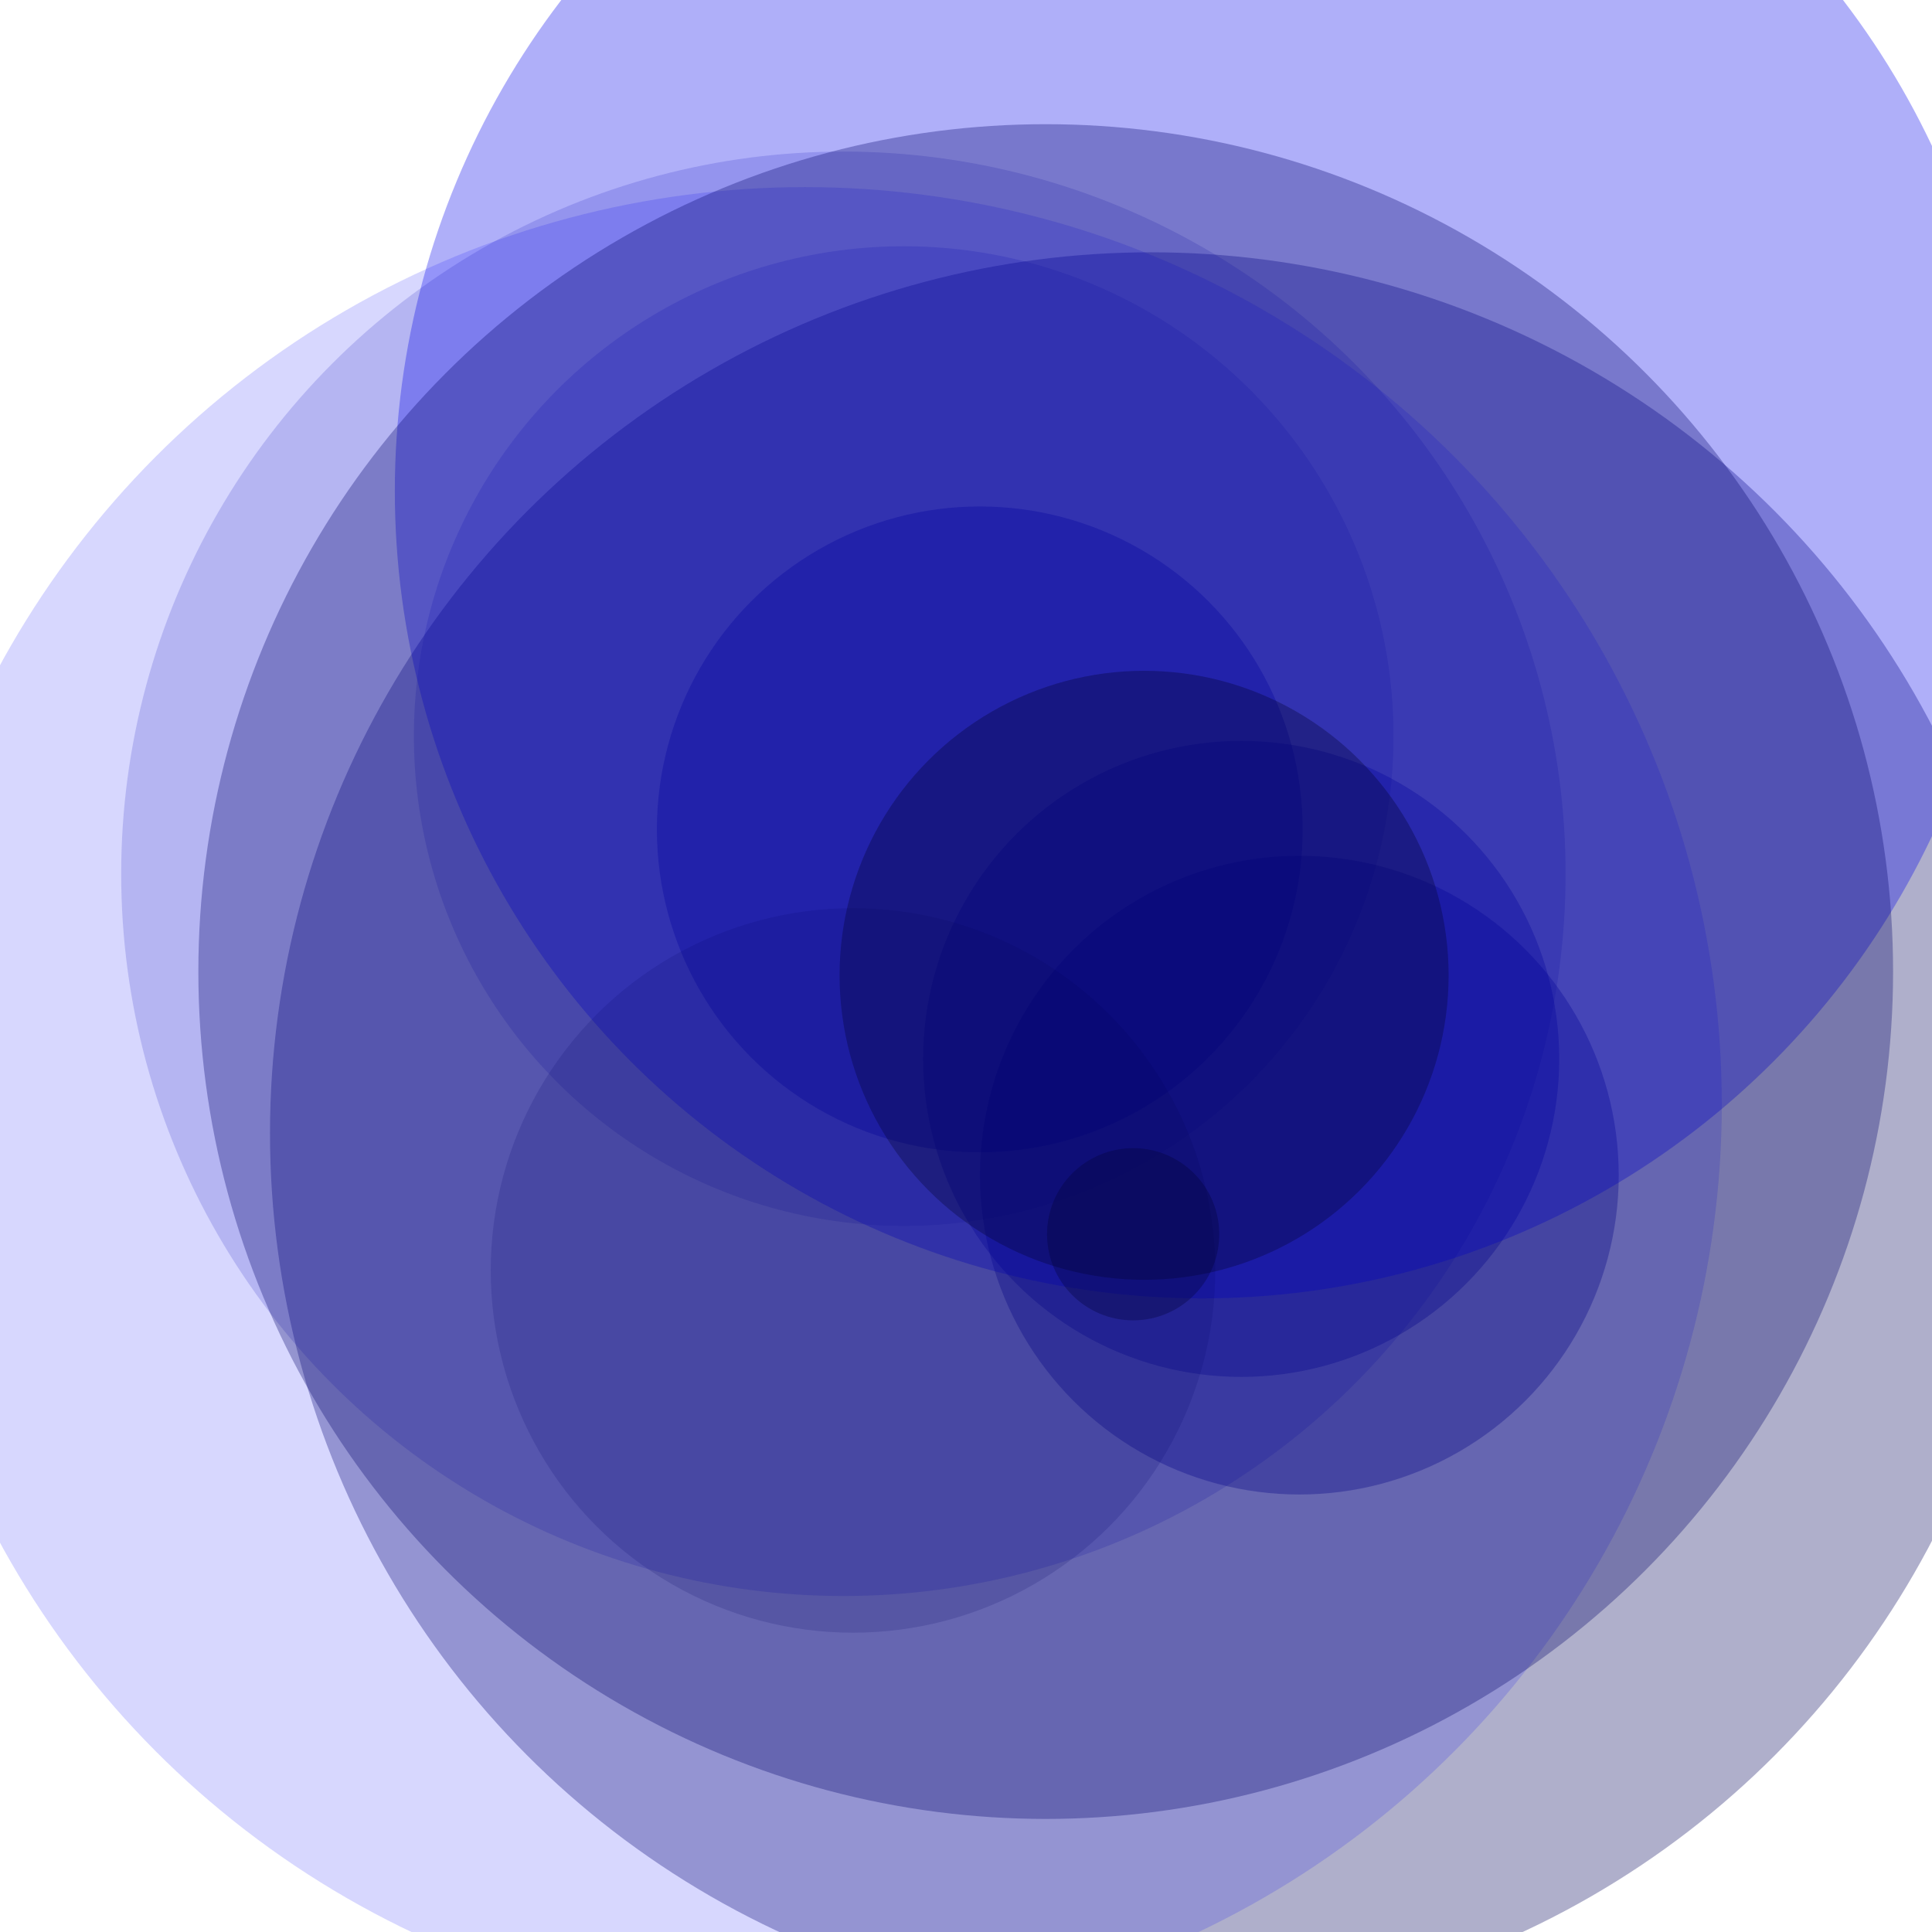 <?xml version="1.0" encoding="UTF-8"?>
<!-- Flat -->
<svg version="1.1" xmlns="http://www.w3.org/2000/svg" xmlns:xlink="http://www.w3.org/1999/xlink" width="283.465pt" height="283.465pt" viewBox="0 0 283.465 283.465">
<title>Untitled</title>
<circle cx="182.115" cy="155.361" r="46.662" fill="rgba(0,0,148,0.314)" />
<circle cx="132.594" cy="107.999" r="71.865" fill="rgba(0,0,178,0.157)" />
<circle cx="168.871" cy="166.275" r="129.256" fill="rgba(0,0,90,0.314)" />
<circle cx="190.645" cy="172.416" r="46.858" fill="rgba(0,0,122,0.314)" />
<circle cx="176.381" cy="72.047" r="118.451" fill="rgba(0,0,235,0.314)" />
<circle cx="118.109" cy="161.973" r="134.516" fill="rgba(0,0,253,0.157)" />
<circle cx="143.757" cy="121.686" r="47.377" fill="rgba(0,0,182,0.314)" />
<circle cx="125.153" cy="186.397" r="53.151" fill="rgba(0,0,92,0.157)" />
<circle cx="123.745" cy="128.204" r="105.964" fill="rgba(0,0,179,0.157)" />
<circle cx="167.864" cy="143.097" r="44.679" fill="rgba(0,0,19,0.314)" />
<circle cx="153.429" cy="142.548" r="124.326" fill="rgba(0,0,106,0.314)" />
<circle cx="166.256" cy="181.091" r="12.633" fill="rgba(0,0,52,0.314)" />
</svg>